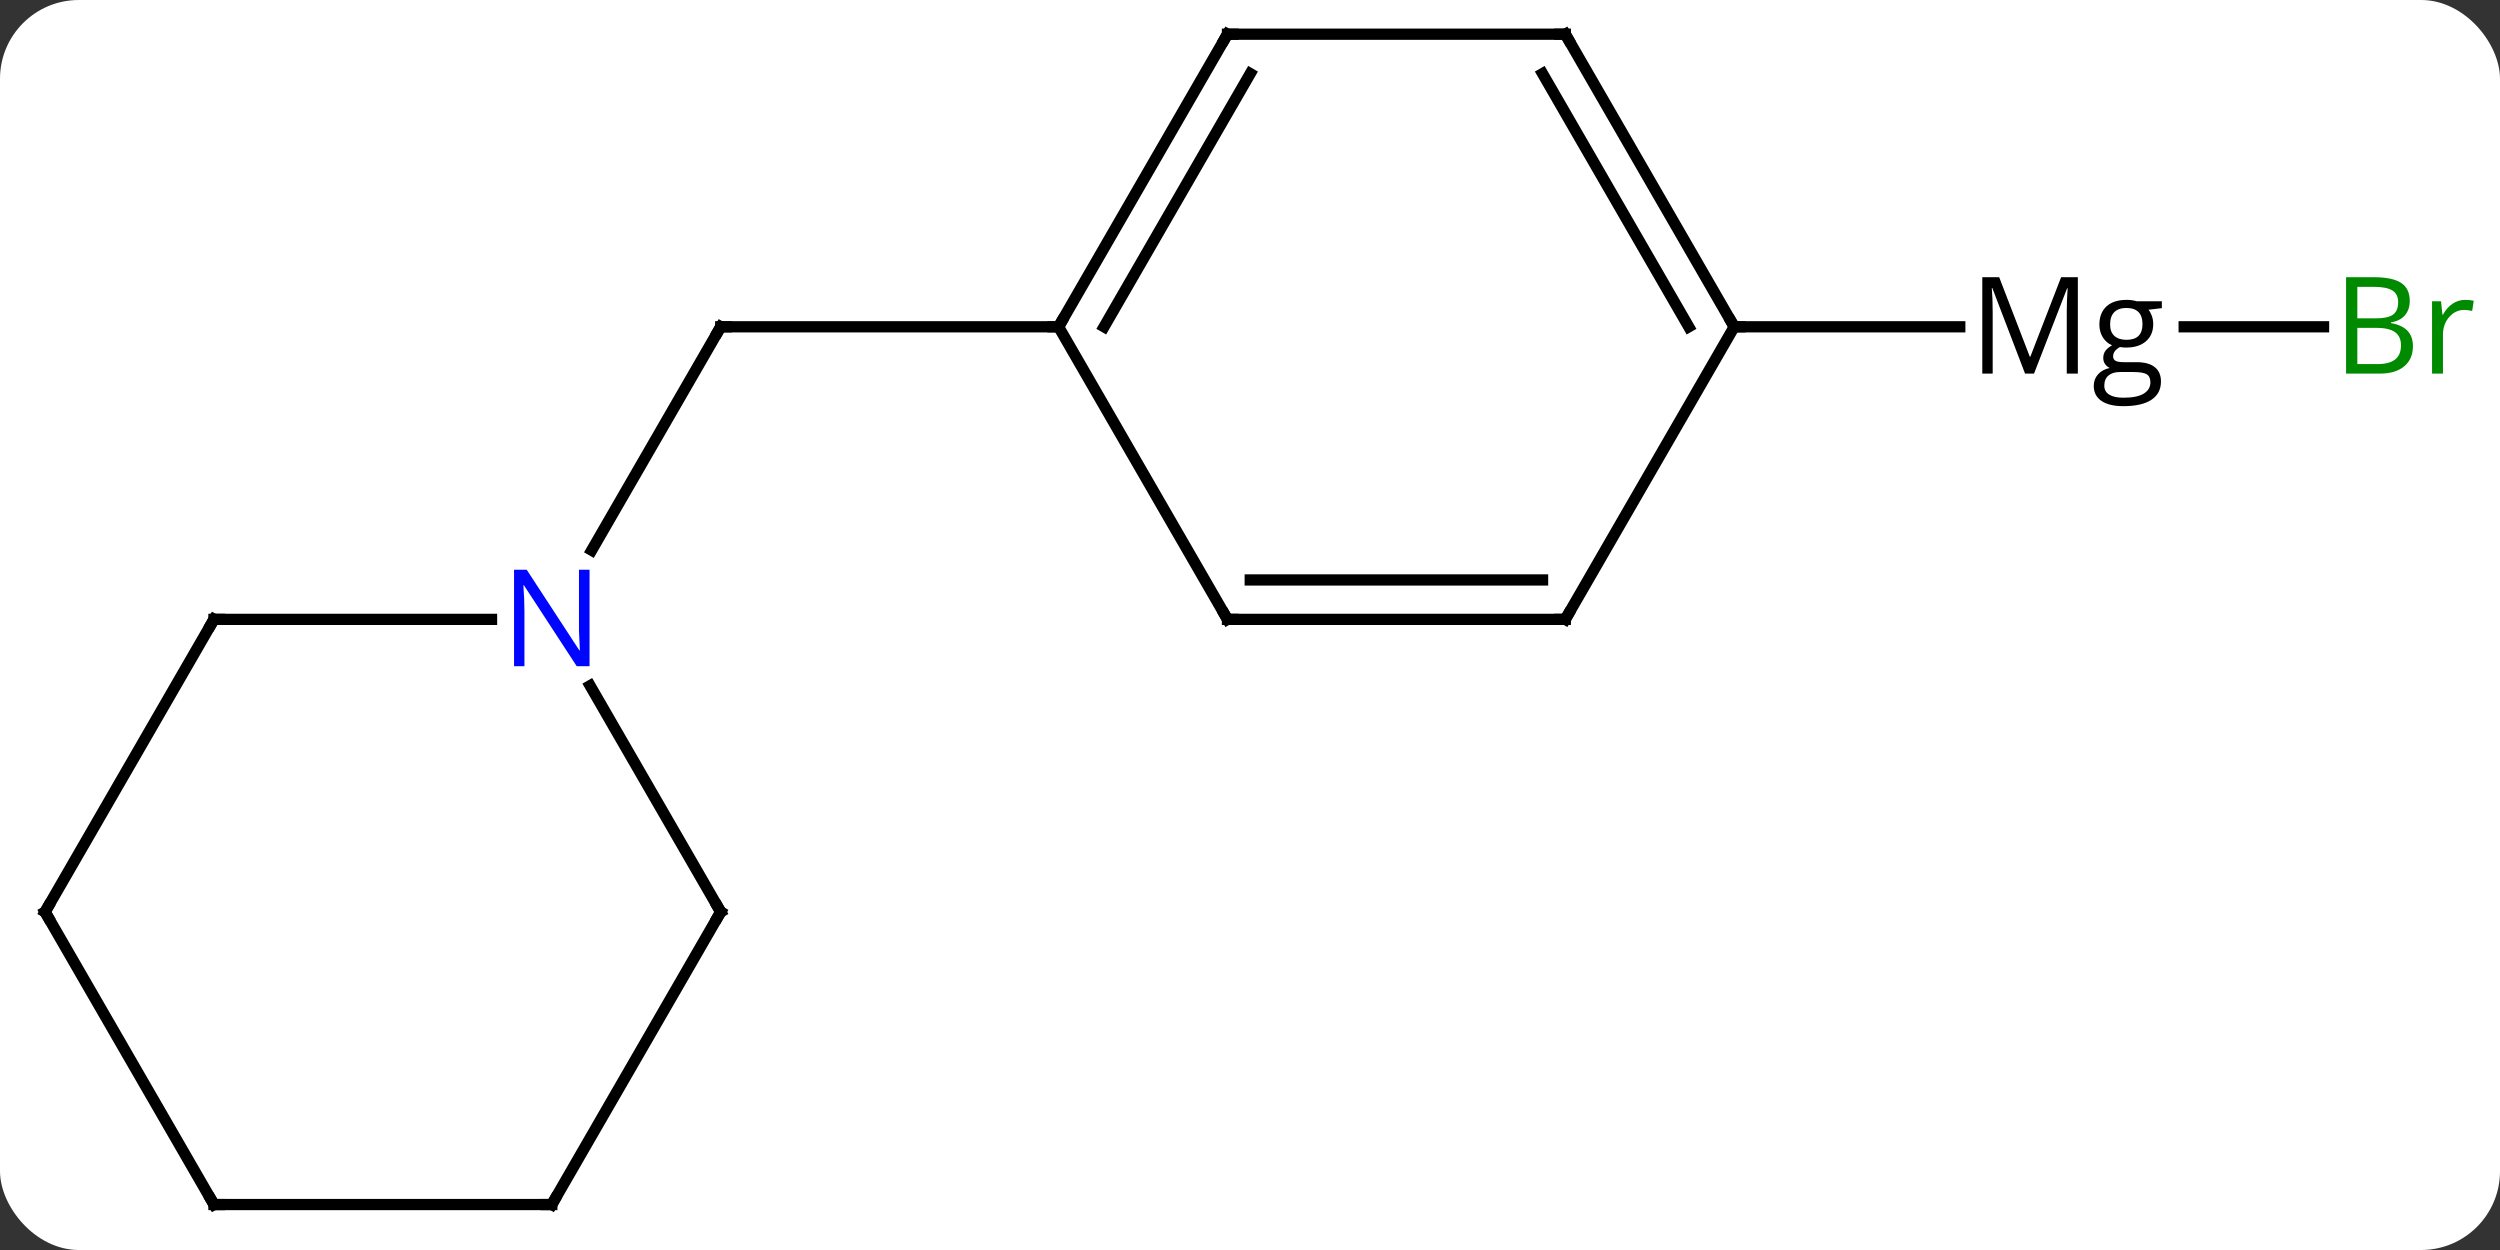<svg width="222" viewBox="0 0 222 111" style="fill-opacity:1; color-rendering:auto; color-interpolation:auto; text-rendering:auto; stroke:black; stroke-linecap:square; stroke-miterlimit:10; shape-rendering:auto; stroke-opacity:1; fill:black; stroke-dasharray:none; font-weight:normal; stroke-width:1; font-family:'Open Sans'; font-style:normal; stroke-linejoin:miter; font-size:12; stroke-dashoffset:0; image-rendering:auto;" height="111" class="cas-substance-image" xmlns:xlink="http://www.w3.org/1999/xlink" xmlns="http://www.w3.org/2000/svg"><rect x="0" y="0" width="222" height="111" fill="#333333" stroke="none"/><svg class="cas-substance-single-component"><rect y="0" x="0" width="222" stroke="none" ry="7" rx="7" height="111" fill="white" class="cas-substance-group"/><svg y="0" x="0" width="222" viewBox="0 0 222 111" style="fill:black;" height="111" class="cas-substance-single-component-image"><svg><g><g transform="translate(109,55)" style="text-rendering:geometricPrecision; color-rendering:optimizeQuality; color-interpolation:linearRGB; stroke-linecap:butt; image-rendering:optimizeQuality;"><line y2="-25.98" y1="-25.98" x2="-15" x1="-45" style="fill:none;"/><line y2="-6.138" y1="-25.98" x2="-56.456" x1="-45" style="fill:none;"/><line y2="-25.98" y1="-25.98" x2="97.331" x1="84.955" style="fill:none;"/><line y2="-25.98" y1="-25.98" x2="45" x1="65.028" style="fill:none;"/><line y2="-51.963" y1="-25.98" x2="0" x1="-15" style="fill:none;"/><line y2="-48.463" y1="-25.98" x2="2.021" x1="-10.959" style="fill:none;"/><line y2="0" y1="-25.98" x2="0" x1="-15" style="fill:none;"/><line y2="-51.963" y1="-51.963" x2="30" x1="0" style="fill:none;"/><line y2="0" y1="0" x2="30" x1="0" style="fill:none;"/><line y2="-3.5" y1="-3.5" x2="27.979" x1="2.021" style="fill:none;"/><line y2="-25.98" y1="-51.963" x2="45" x1="30" style="fill:none;"/><line y2="-25.98" y1="-48.463" x2="40.959" x1="27.979" style="fill:none;"/><line y2="-25.98" y1="0" x2="45" x1="30" style="fill:none;"/><line y2="0" y1="0" x2="-90" x1="-65.352" style="fill:none;"/><line y2="25.98" y1="5.888" x2="-45" x1="-56.6" style="fill:none;"/><line y2="25.98" y1="0" x2="-105" x1="-90" style="fill:none;"/><line y2="51.963" y1="25.98" x2="-60" x1="-45" style="fill:none;"/><line y2="51.963" y1="25.98" x2="-90" x1="-105" style="fill:none;"/><line y2="51.963" y1="51.963" x2="-90" x1="-60" style="fill:none;"/><path style="fill:none; stroke-miterlimit:5;" d="M-44.5 -25.98 L-45 -25.98 L-45.25 -25.547"/><path style="stroke-miterlimit:5; stroke:none;" d="M70.825 -21.824 L67.919 -29.418 L67.872 -29.418 Q67.95 -28.511 67.95 -27.277 L67.95 -21.824 L67.028 -21.824 L67.028 -30.386 L68.528 -30.386 L71.247 -23.324 L71.294 -23.324 L74.028 -30.386 L75.513 -30.386 L75.513 -21.824 L74.528 -21.824 L74.528 -27.339 Q74.528 -28.293 74.606 -29.402 L74.56 -29.402 L71.622 -21.824 L70.825 -21.824 ZM82.972 -28.246 L82.972 -27.636 L81.784 -27.496 Q81.956 -27.293 82.081 -26.957 Q82.206 -26.621 82.206 -26.214 Q82.206 -25.261 81.565 -24.699 Q80.925 -24.136 79.8 -24.136 Q79.503 -24.136 79.253 -24.183 Q78.644 -23.855 78.644 -23.355 Q78.644 -23.089 78.855 -22.964 Q79.065 -22.839 79.597 -22.839 L80.737 -22.839 Q81.784 -22.839 82.339 -22.402 Q82.894 -21.964 82.894 -21.121 Q82.894 -20.058 82.042 -19.496 Q81.19 -18.933 79.55 -18.933 Q78.284 -18.933 77.605 -19.402 Q76.925 -19.871 76.925 -20.73 Q76.925 -21.324 77.3 -21.753 Q77.675 -22.183 78.347 -22.324 Q78.097 -22.433 77.933 -22.668 Q77.769 -22.902 77.769 -23.214 Q77.769 -23.574 77.956 -23.839 Q78.144 -24.105 78.55 -24.339 Q78.05 -24.543 77.737 -25.035 Q77.425 -25.527 77.425 -26.168 Q77.425 -27.214 78.058 -27.793 Q78.69 -28.371 79.847 -28.371 Q80.347 -28.371 80.753 -28.246 L82.972 -28.246 ZM77.862 -20.746 Q77.862 -20.23 78.3 -19.957 Q78.737 -19.683 79.55 -19.683 Q80.784 -19.683 81.37 -20.05 Q81.956 -20.418 81.956 -21.043 Q81.956 -21.558 81.636 -21.761 Q81.315 -21.964 80.425 -21.964 L79.253 -21.964 Q78.597 -21.964 78.23 -21.652 Q77.862 -21.339 77.862 -20.746 ZM78.378 -26.183 Q78.378 -25.511 78.761 -25.168 Q79.144 -24.824 79.831 -24.824 Q81.253 -24.824 81.253 -26.214 Q81.253 -27.652 79.815 -27.652 Q79.128 -27.652 78.753 -27.285 Q78.378 -26.918 78.378 -26.183 Z"/></g><g transform="translate(109,55)" style="stroke-linecap:butt; fill:rgb(0,138,0); text-rendering:geometricPrecision; color-rendering:optimizeQuality; image-rendering:optimizeQuality; font-family:'Open Sans'; stroke:rgb(0,138,0); color-interpolation:linearRGB; stroke-miterlimit:5;"><path style="stroke:none;" d="M99.331 -30.386 L101.753 -30.386 Q103.456 -30.386 104.222 -29.878 Q104.987 -29.371 104.987 -28.277 Q104.987 -27.511 104.565 -27.011 Q104.144 -26.511 103.315 -26.371 L103.315 -26.308 Q105.269 -25.98 105.269 -24.261 Q105.269 -23.121 104.495 -22.472 Q103.722 -21.824 102.331 -21.824 L99.331 -21.824 L99.331 -30.386 ZM100.331 -26.73 L101.972 -26.73 Q103.034 -26.73 103.495 -27.058 Q103.956 -27.386 103.956 -28.168 Q103.956 -28.886 103.44 -29.207 Q102.925 -29.527 101.8 -29.527 L100.331 -29.527 L100.331 -26.73 ZM100.331 -25.886 L100.331 -22.668 L102.128 -22.668 Q103.159 -22.668 103.683 -23.074 Q104.206 -23.48 104.206 -24.339 Q104.206 -25.136 103.667 -25.511 Q103.128 -25.886 102.034 -25.886 L100.331 -25.886 ZM109.903 -28.371 Q110.325 -28.371 110.669 -28.293 L110.528 -27.386 Q110.138 -27.48 109.825 -27.48 Q109.044 -27.48 108.489 -26.847 Q107.935 -26.214 107.935 -25.277 L107.935 -21.824 L106.966 -21.824 L106.966 -28.246 L107.763 -28.246 L107.888 -27.058 L107.935 -27.058 Q108.278 -27.683 108.786 -28.027 Q109.294 -28.371 109.903 -28.371 Z"/><path style="fill:none; stroke:black;" d="M-14.75 -26.413 L-15 -25.98 L-15.5 -25.98"/><path style="fill:none; stroke:black;" d="M-0.25 -51.53 L0 -51.963 L0.5 -51.963"/><path style="fill:none; stroke:black;" d="M-0.25 -0.433 L0 0 L0.5 0"/><path style="fill:none; stroke:black;" d="M29.5 -51.963 L30 -51.963 L30.25 -51.53"/><path style="fill:none; stroke:black;" d="M29.5 -0 L30 0 L30.25 -0.433"/><path style="fill:none; stroke:black;" d="M44.75 -26.413 L45 -25.98 L45.5 -25.98"/><path style="fill:rgb(0,5,255); stroke:none;" d="M-56.648 4.156 L-57.789 4.156 L-62.477 -3.031 L-62.523 -3.031 Q-62.43 -1.766 -62.43 -0.719 L-62.43 4.156 L-63.352 4.156 L-63.352 -4.406 L-62.227 -4.406 L-57.555 2.75 L-57.508 2.75 Q-57.508 2.594 -57.555 1.734 Q-57.602 0.875 -57.586 0.5 L-57.586 -4.406 L-56.648 -4.406 L-56.648 4.156 Z"/><path style="fill:none; stroke:black;" d="M-89.5 0 L-90 0 L-90.25 0.433"/><path style="fill:none; stroke:black;" d="M-45.25 25.547 L-45 25.98 L-45.25 26.413"/><path style="fill:none; stroke:black;" d="M-104.75 25.547 L-105 25.98 L-104.75 26.413"/><path style="fill:none; stroke:black;" d="M-59.75 51.53 L-60 51.963 L-60.5 51.963"/><path style="fill:none; stroke:black;" d="M-90.25 51.53 L-90 51.963 L-89.5 51.963"/></g></g></svg></svg></svg></svg>